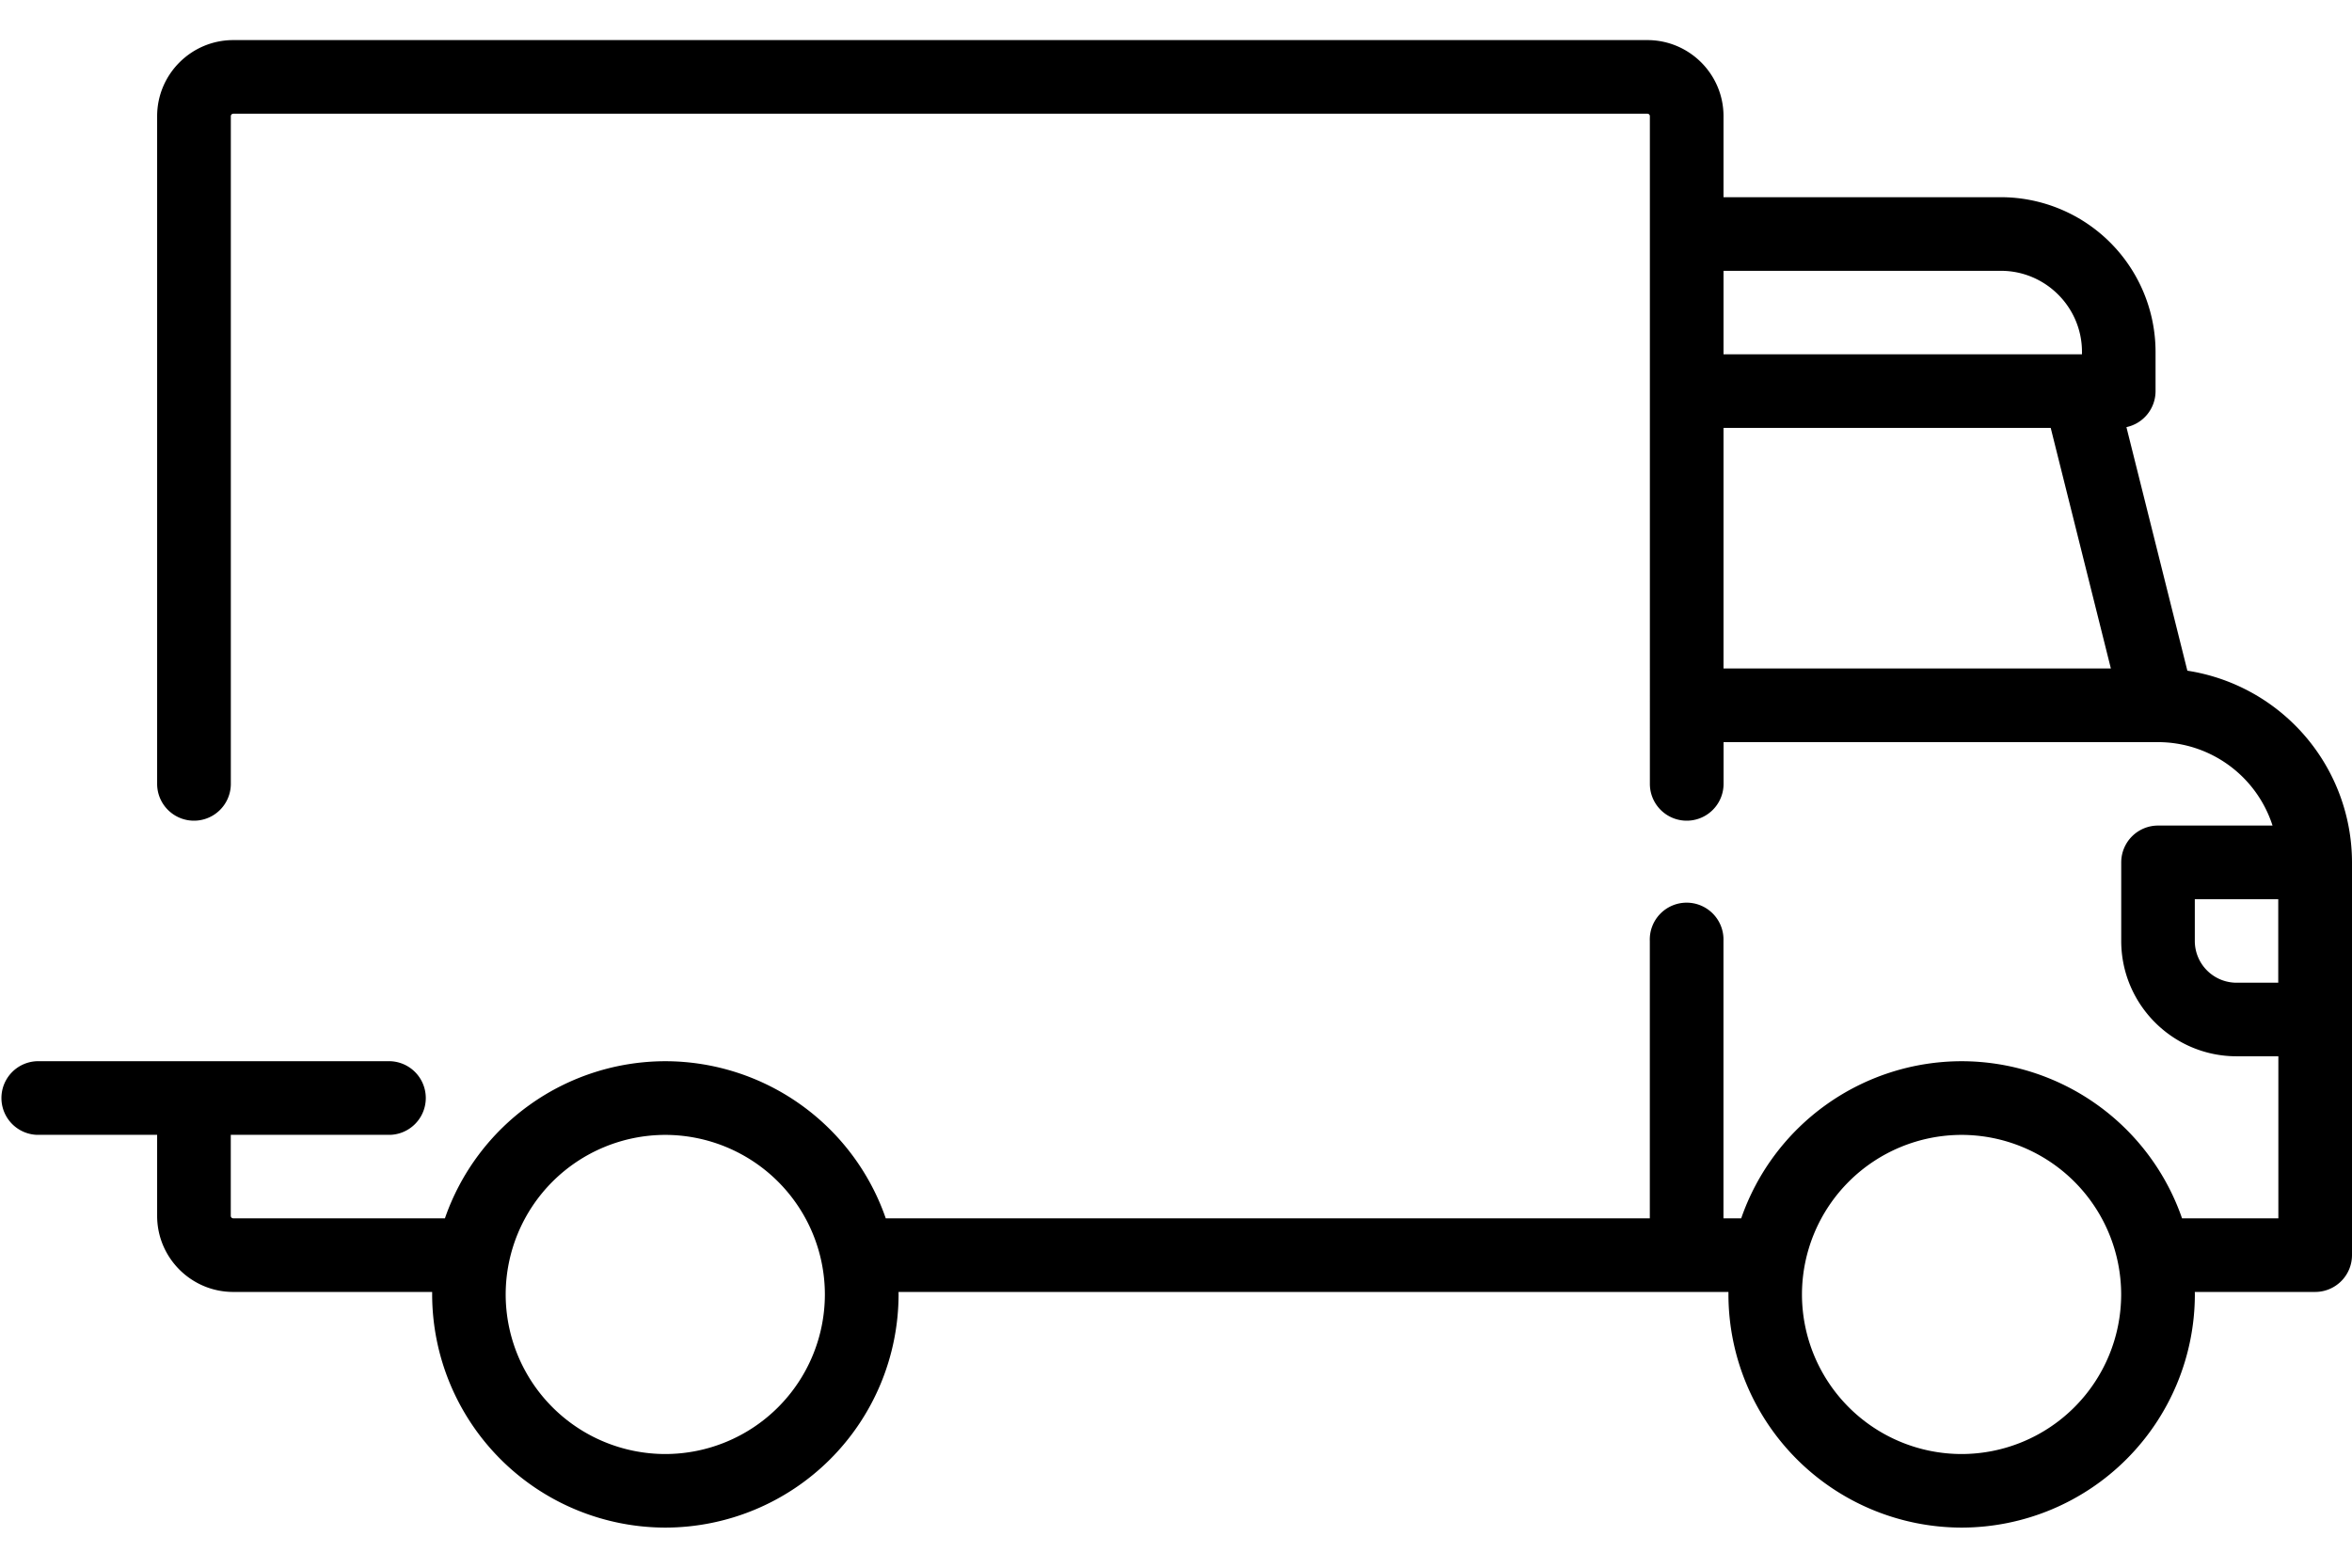 <svg width="42" height="28" viewBox="0 0 42 28" xmlns="http://www.w3.org/2000/svg"><path d="M39.06 11.979l-1.088-4.35a.658.658 0 0 0 .52-.644v-.701a2.765 2.765 0 0 0-2.761-2.762h-4.954V2.075c0-.75-.61-1.359-1.36-1.359H4.166c-.75 0-1.36.61-1.36 1.36V14a.658.658 0 0 0 1.316 0V2.075c0-.024.02-.044.044-.044h25.253c.024 0 .043.02.043.044V14a.658.658 0 1 0 1.316 0v-.745h7.76a2.15 2.15 0 0 1 2.043 1.49h-2.045a.658.658 0 0 0-.657.658v1.403c0 1.136.924 2.06 2.06 2.06h.746v2.894h-1.72a4.171 4.171 0 0 0-3.936-2.806 4.171 4.171 0 0 0-3.936 2.806h-.317v-4.954a.658.658 0 1 0-1.315 0v4.954H15.817a4.171 4.171 0 0 0-3.936-2.806 4.171 4.171 0 0 0-3.936 2.806h-3.78a.044.044 0 0 1-.044-.044v-1.447h2.85a.658.658 0 0 0 0-1.315H.658a.658.658 0 0 0 0 1.315h2.148v1.447c0 .75.61 1.359 1.359 1.359h3.552v.044a4.17 4.17 0 0 0 4.164 4.165 4.17 4.17 0 0 0 4.165-4.165l-.001-.044h14.82v.044a4.17 4.17 0 0 0 4.164 4.165 4.17 4.17 0 0 0 4.165-4.165l-.001-.044h2.15a.658.658 0 0 0 .657-.658v-7.014a3.469 3.469 0 0 0-2.94-3.424zm-8.283-7.142h4.954c.797 0 1.447.65 1.447 1.447v.044h-6.401v-1.49zm0 7.102V7.643h5.843l1.074 4.296h-6.917zM11.88 25.97a2.853 2.853 0 0 1-2.85-2.85 2.853 2.853 0 0 1 2.85-2.85 2.853 2.853 0 0 1 2.85 2.85 2.853 2.853 0 0 1-2.85 2.85zm23.148 0a2.853 2.853 0 0 1-2.85-2.85 2.853 2.853 0 0 1 2.85-2.85 2.853 2.853 0 0 1 2.85 2.85 2.853 2.853 0 0 1-2.85 2.85zm5.656-8.418h-.745a.746.746 0 0 1-.746-.745v-.746h1.49v1.491z"/></svg>